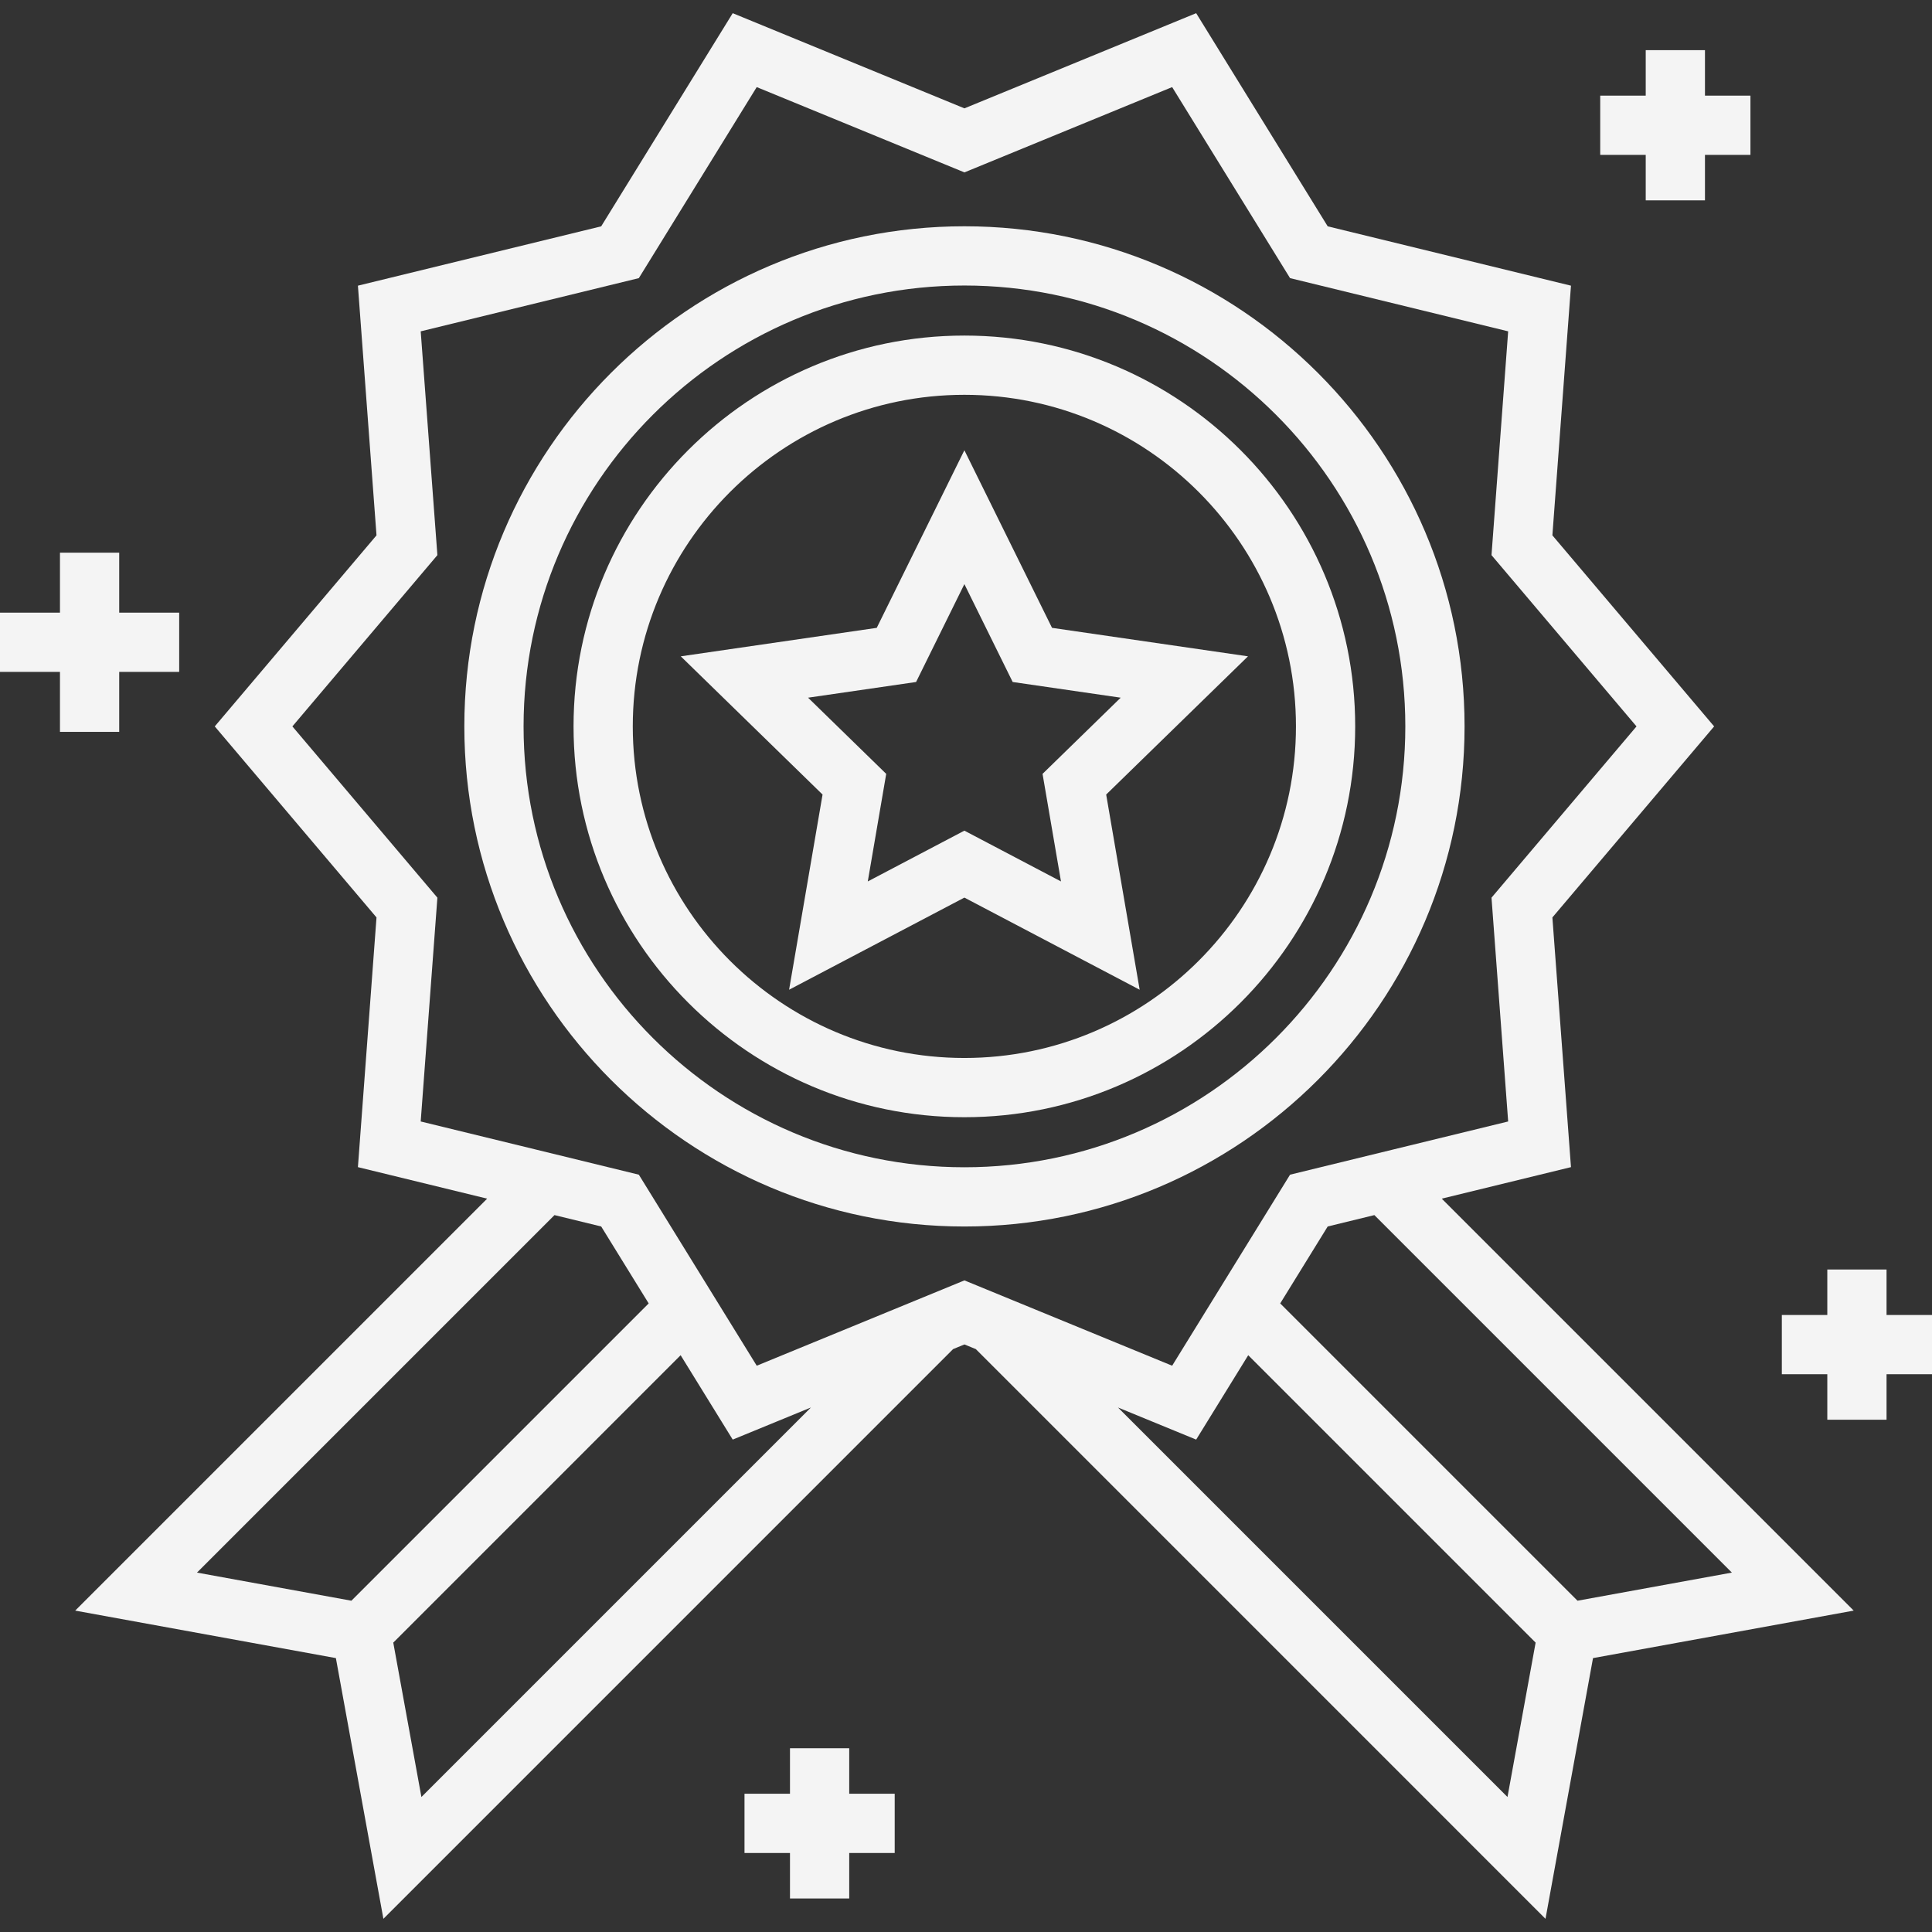 <svg width="74" height="74" viewBox="0 0 74 74" fill="none" xmlns="http://www.w3.org/2000/svg">
<rect x="0" y="0" width="74" height="74" fill="#333333" stroke="none"/>
<g clip-path="url(#clip0)">
<path d="M36.94 8.667C26.378 8.667 17.785 17.261 17.785 27.823C17.785 38.385 26.378 46.978 36.94 46.978C47.502 46.978 56.096 38.385 56.096 27.823C56.096 17.26 47.502 8.667 36.94 8.667ZM36.94 44.709C27.629 44.709 20.054 37.134 20.054 27.823C20.054 18.512 27.629 10.936 36.94 10.936C46.251 10.936 53.827 18.512 53.827 27.823C53.827 37.133 46.251 44.709 36.94 44.709Z" fill="#F4F4F4"/>
<path d="M47.801 25.139L40.295 24.048L36.938 17.246L33.581 24.048L26.075 25.139L31.506 30.433L30.224 37.909L36.938 34.38L43.652 37.909L42.369 30.433L47.801 25.139ZM36.938 31.816L33.238 33.761L33.944 29.641L30.951 26.723L35.088 26.122L36.938 22.373L38.788 26.122L42.925 26.723L39.932 29.641L40.638 33.761L36.938 31.816Z" fill="#F4F4F4"/>
<path d="M65.304 3.663V1.921H63.035V3.663H61.292V5.932H63.035V7.674H65.304V5.932H67.046V3.663H65.304Z" fill="#F4F4F4"/>
<path d="M72.259 50.367V48.625H69.99V50.367H68.248V52.636H69.99V54.379H72.259V52.636H74.001V50.367H72.259Z" fill="#F4F4F4"/>
<path d="M32.527 68.704V66.962H30.258V68.704H28.516V70.974H30.258V72.716H32.527V70.974H34.269V68.704H32.527Z" fill="#F4F4F4"/>
<path d="M4.566 23.466V21.169H2.297V23.466H0V25.735H2.297V28.032H4.566V25.735H6.863V23.466H4.566Z" fill="#F4F4F4"/>
<path d="M36.938 12.853C28.683 12.853 21.968 19.568 21.968 27.823C21.968 36.077 28.683 42.792 36.938 42.792C45.192 42.792 51.907 36.077 51.907 27.823C51.907 19.568 45.192 12.853 36.938 12.853ZM36.938 40.523C29.935 40.523 24.237 34.826 24.237 27.823C24.237 20.82 29.935 15.122 36.938 15.122C43.941 15.122 49.638 20.82 49.638 27.823C49.638 34.826 43.941 40.523 36.938 40.523Z" fill="#F4F4F4"/>
<path d="M55.222 45.911L60.172 44.704L59.46 35.14L65.655 27.823L59.46 20.505L60.172 10.942L50.854 8.669L45.816 0.505L36.94 4.15L28.065 0.505L23.027 8.669L13.709 10.942L14.421 20.505L8.226 27.823L14.421 35.14L13.709 44.704L18.659 45.911L2.88 61.69L12.865 63.509L14.685 73.495L36.505 51.674L36.94 51.495L37.376 51.674L59.196 73.495L61.016 63.509L71.001 61.69L55.222 45.911ZM13.459 61.311L7.545 60.234L21.238 46.541L23.027 46.977L24.846 49.924L17.305 57.465L13.459 61.311ZM16.141 68.829L15.063 62.916L26.07 51.908L28.065 55.14L31.06 53.91L16.141 68.829ZM36.94 49.042L28.985 52.31L27.719 50.259L27.653 50.152L26.495 48.275L24.469 44.993L20.536 44.033L16.114 42.955L16.753 34.383L11.199 27.823L16.753 21.263L16.114 12.691L24.469 10.653L28.984 3.336L36.94 6.603L44.896 3.336L49.412 10.653L57.766 12.691L57.128 21.263L62.682 27.823L57.128 34.383L57.766 42.955L53.345 44.033L49.412 44.993L47.386 48.275L46.443 49.803L46.161 50.26L44.896 52.31L36.94 49.042ZM57.74 68.829L42.821 53.91L44.165 54.462L45.816 55.14L47.81 51.908L58.818 62.916L57.74 68.829ZM60.422 61.311L56.575 57.465L49.035 49.924L50.854 46.977L52.642 46.541L66.335 60.234L60.422 61.311Z" fill="#F4F4F4"/>
</g>
<defs>
<clipPath id="clip0">
<rect width="74" height="74" fill="white"/>
</clipPath>
</defs>
</svg>
